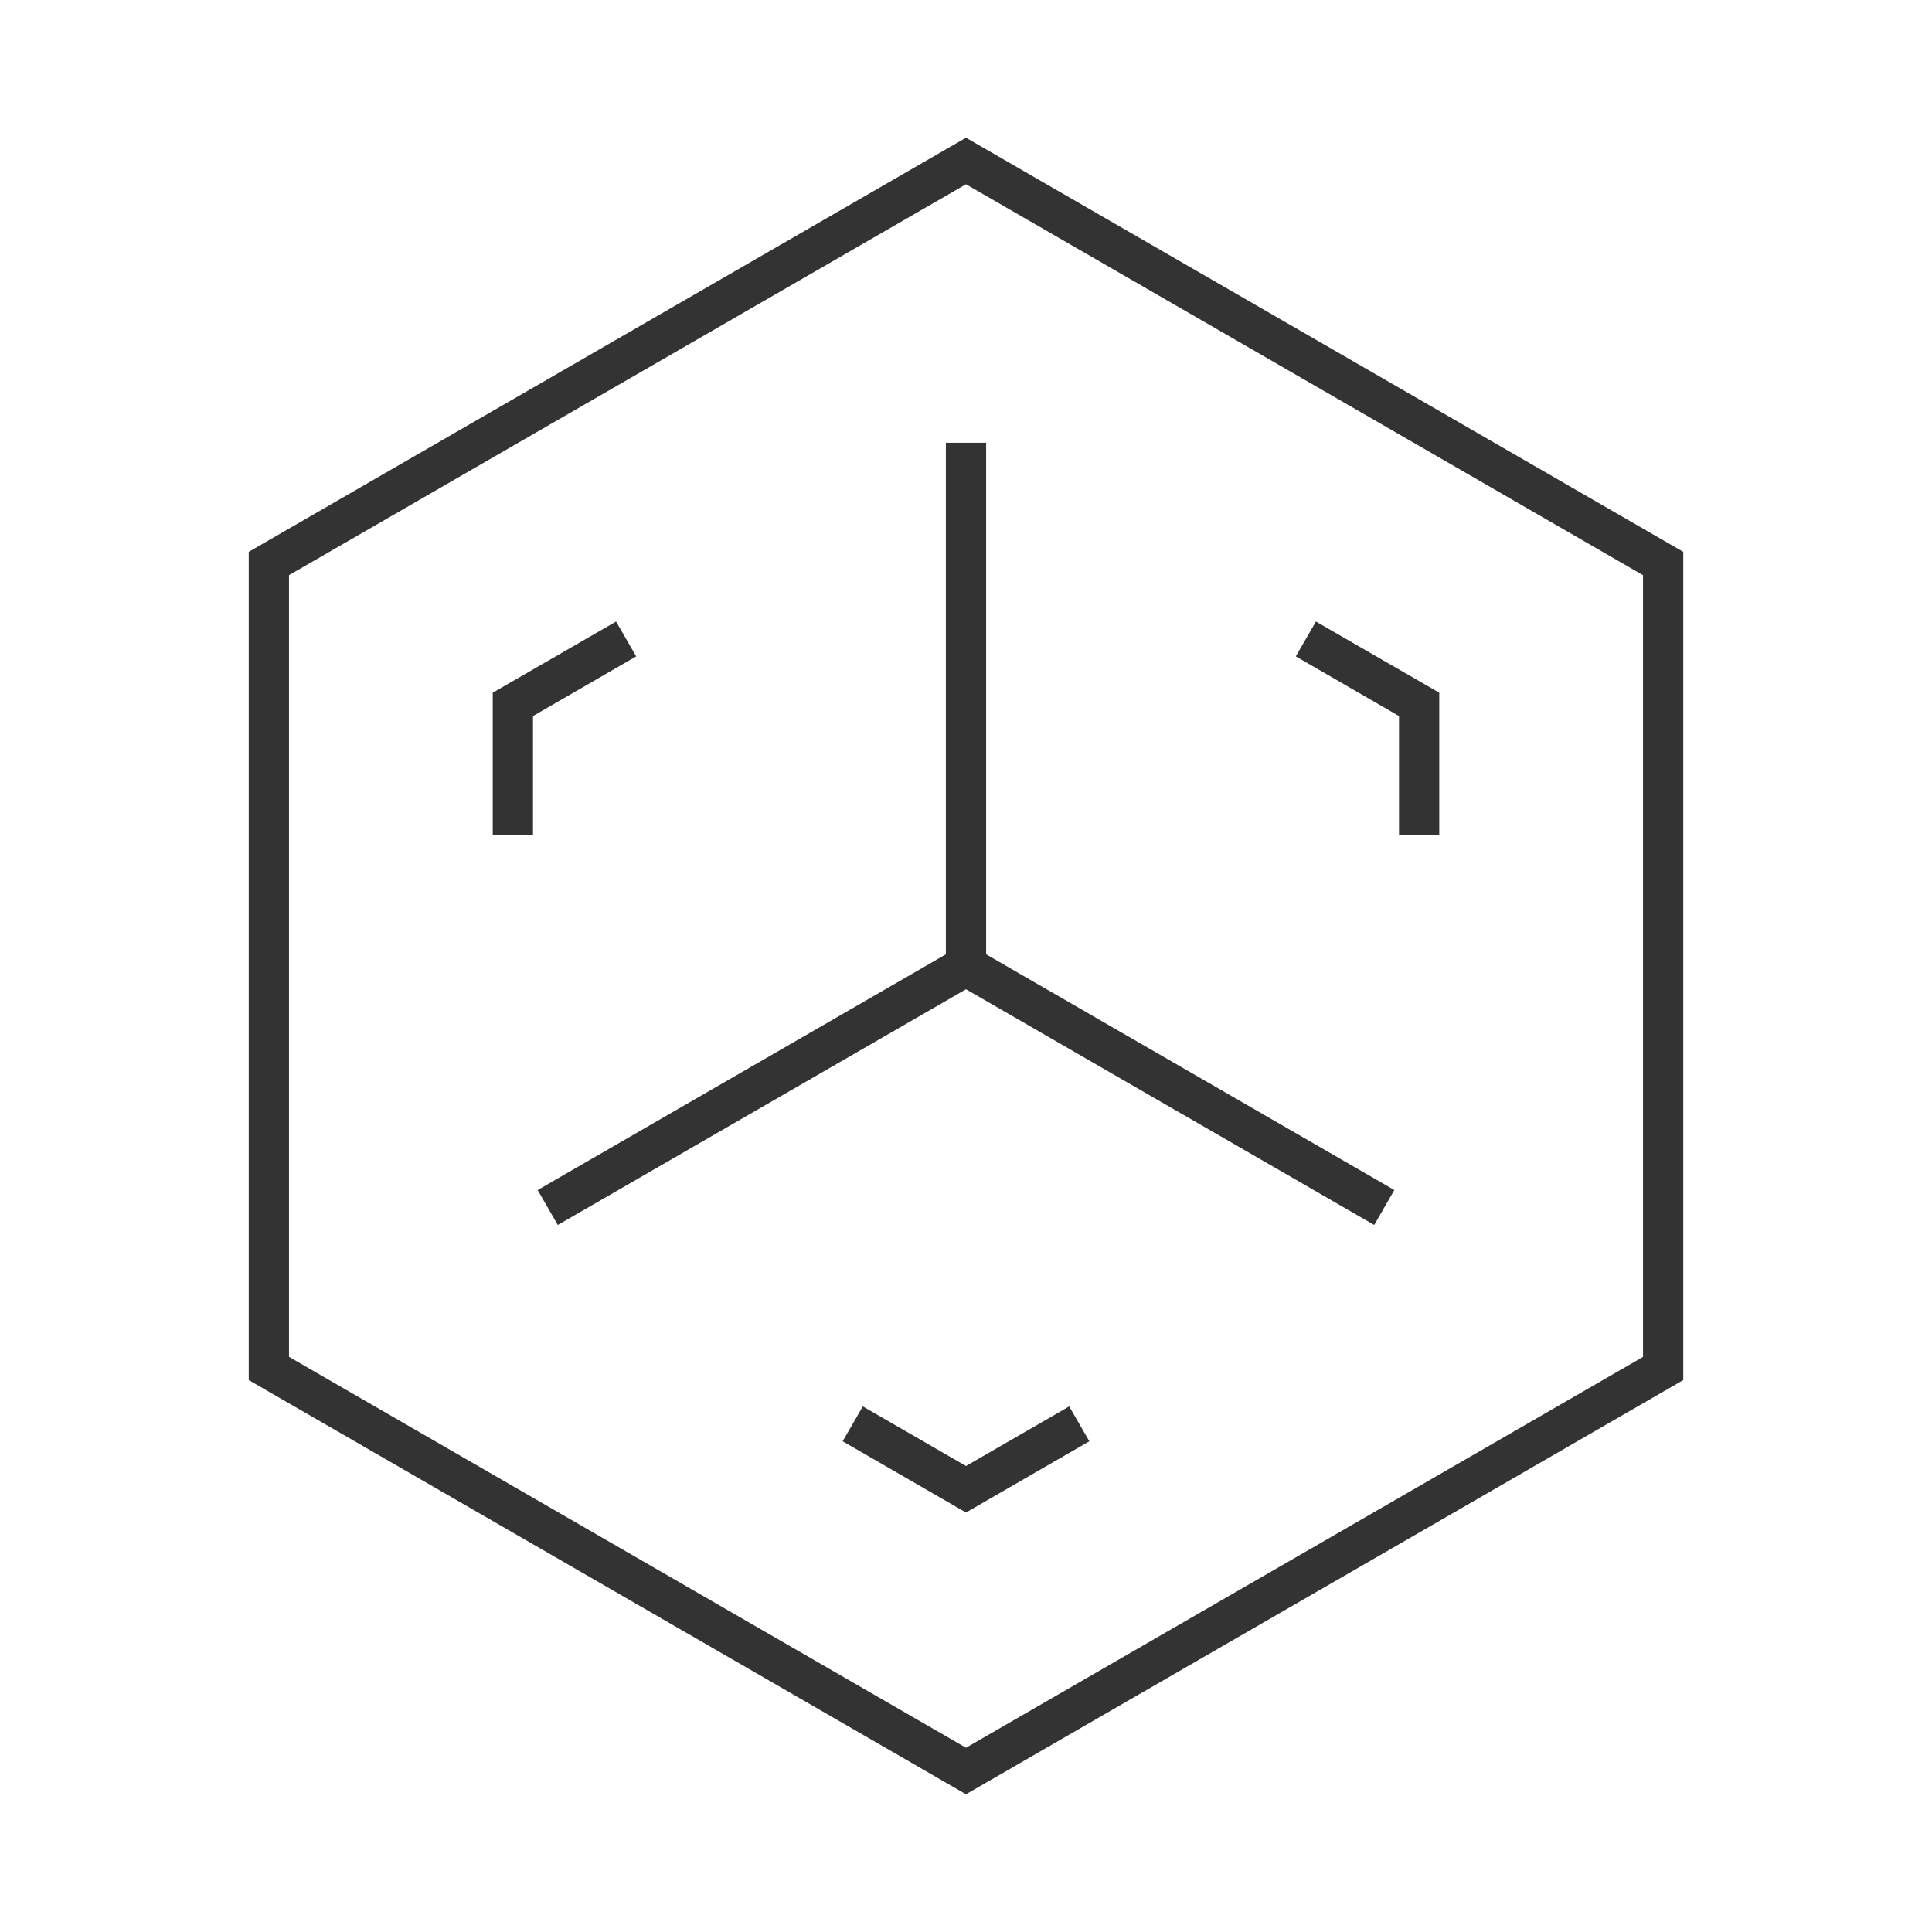 <?xml version="1.0" encoding="iso-8859-1"?>
<svg version="1.1" id="&#x56FE;&#x5C42;_1" xmlns="http://www.w3.org/2000/svg" xmlns:xlink="http://www.w3.org/1999/xlink" x="0px"
	 y="0px" viewBox="0 0 24 24" style="enable-background:new 0 0 24 24;" xml:space="preserve">
<path style="fill:#333333;" d="M12,22.289l-8.91-5.145V6.855L12,1.711l8.91,5.144v10.289L12,22.289z M3.59,16.855L12,21.711
	l8.41-4.855V7.145L12,2.289L3.59,7.145V16.855z"/>
<polygon style="fill:#333333;" points="17.071,15.217 12,12.289 6.929,15.217 6.679,14.783 11.75,11.855 11.75,5.5 12.25,5.5 
	12.25,11.855 17.321,14.783 "/>
<polygon style="fill:#333333;" points="12,18.789 10.468,17.904 10.718,17.471 12,18.211 13.282,17.471 13.532,17.904 "/>
<polygon style="fill:#333333;" points="17.879,10.375 17.379,10.375 17.379,8.895 16.097,8.154 16.347,7.721 17.879,8.605 "/>
<polygon style="fill:#333333;" points="6.621,10.375 6.121,10.375 6.121,8.605 7.653,7.721 7.903,8.154 6.621,8.895 "/>
</svg>






